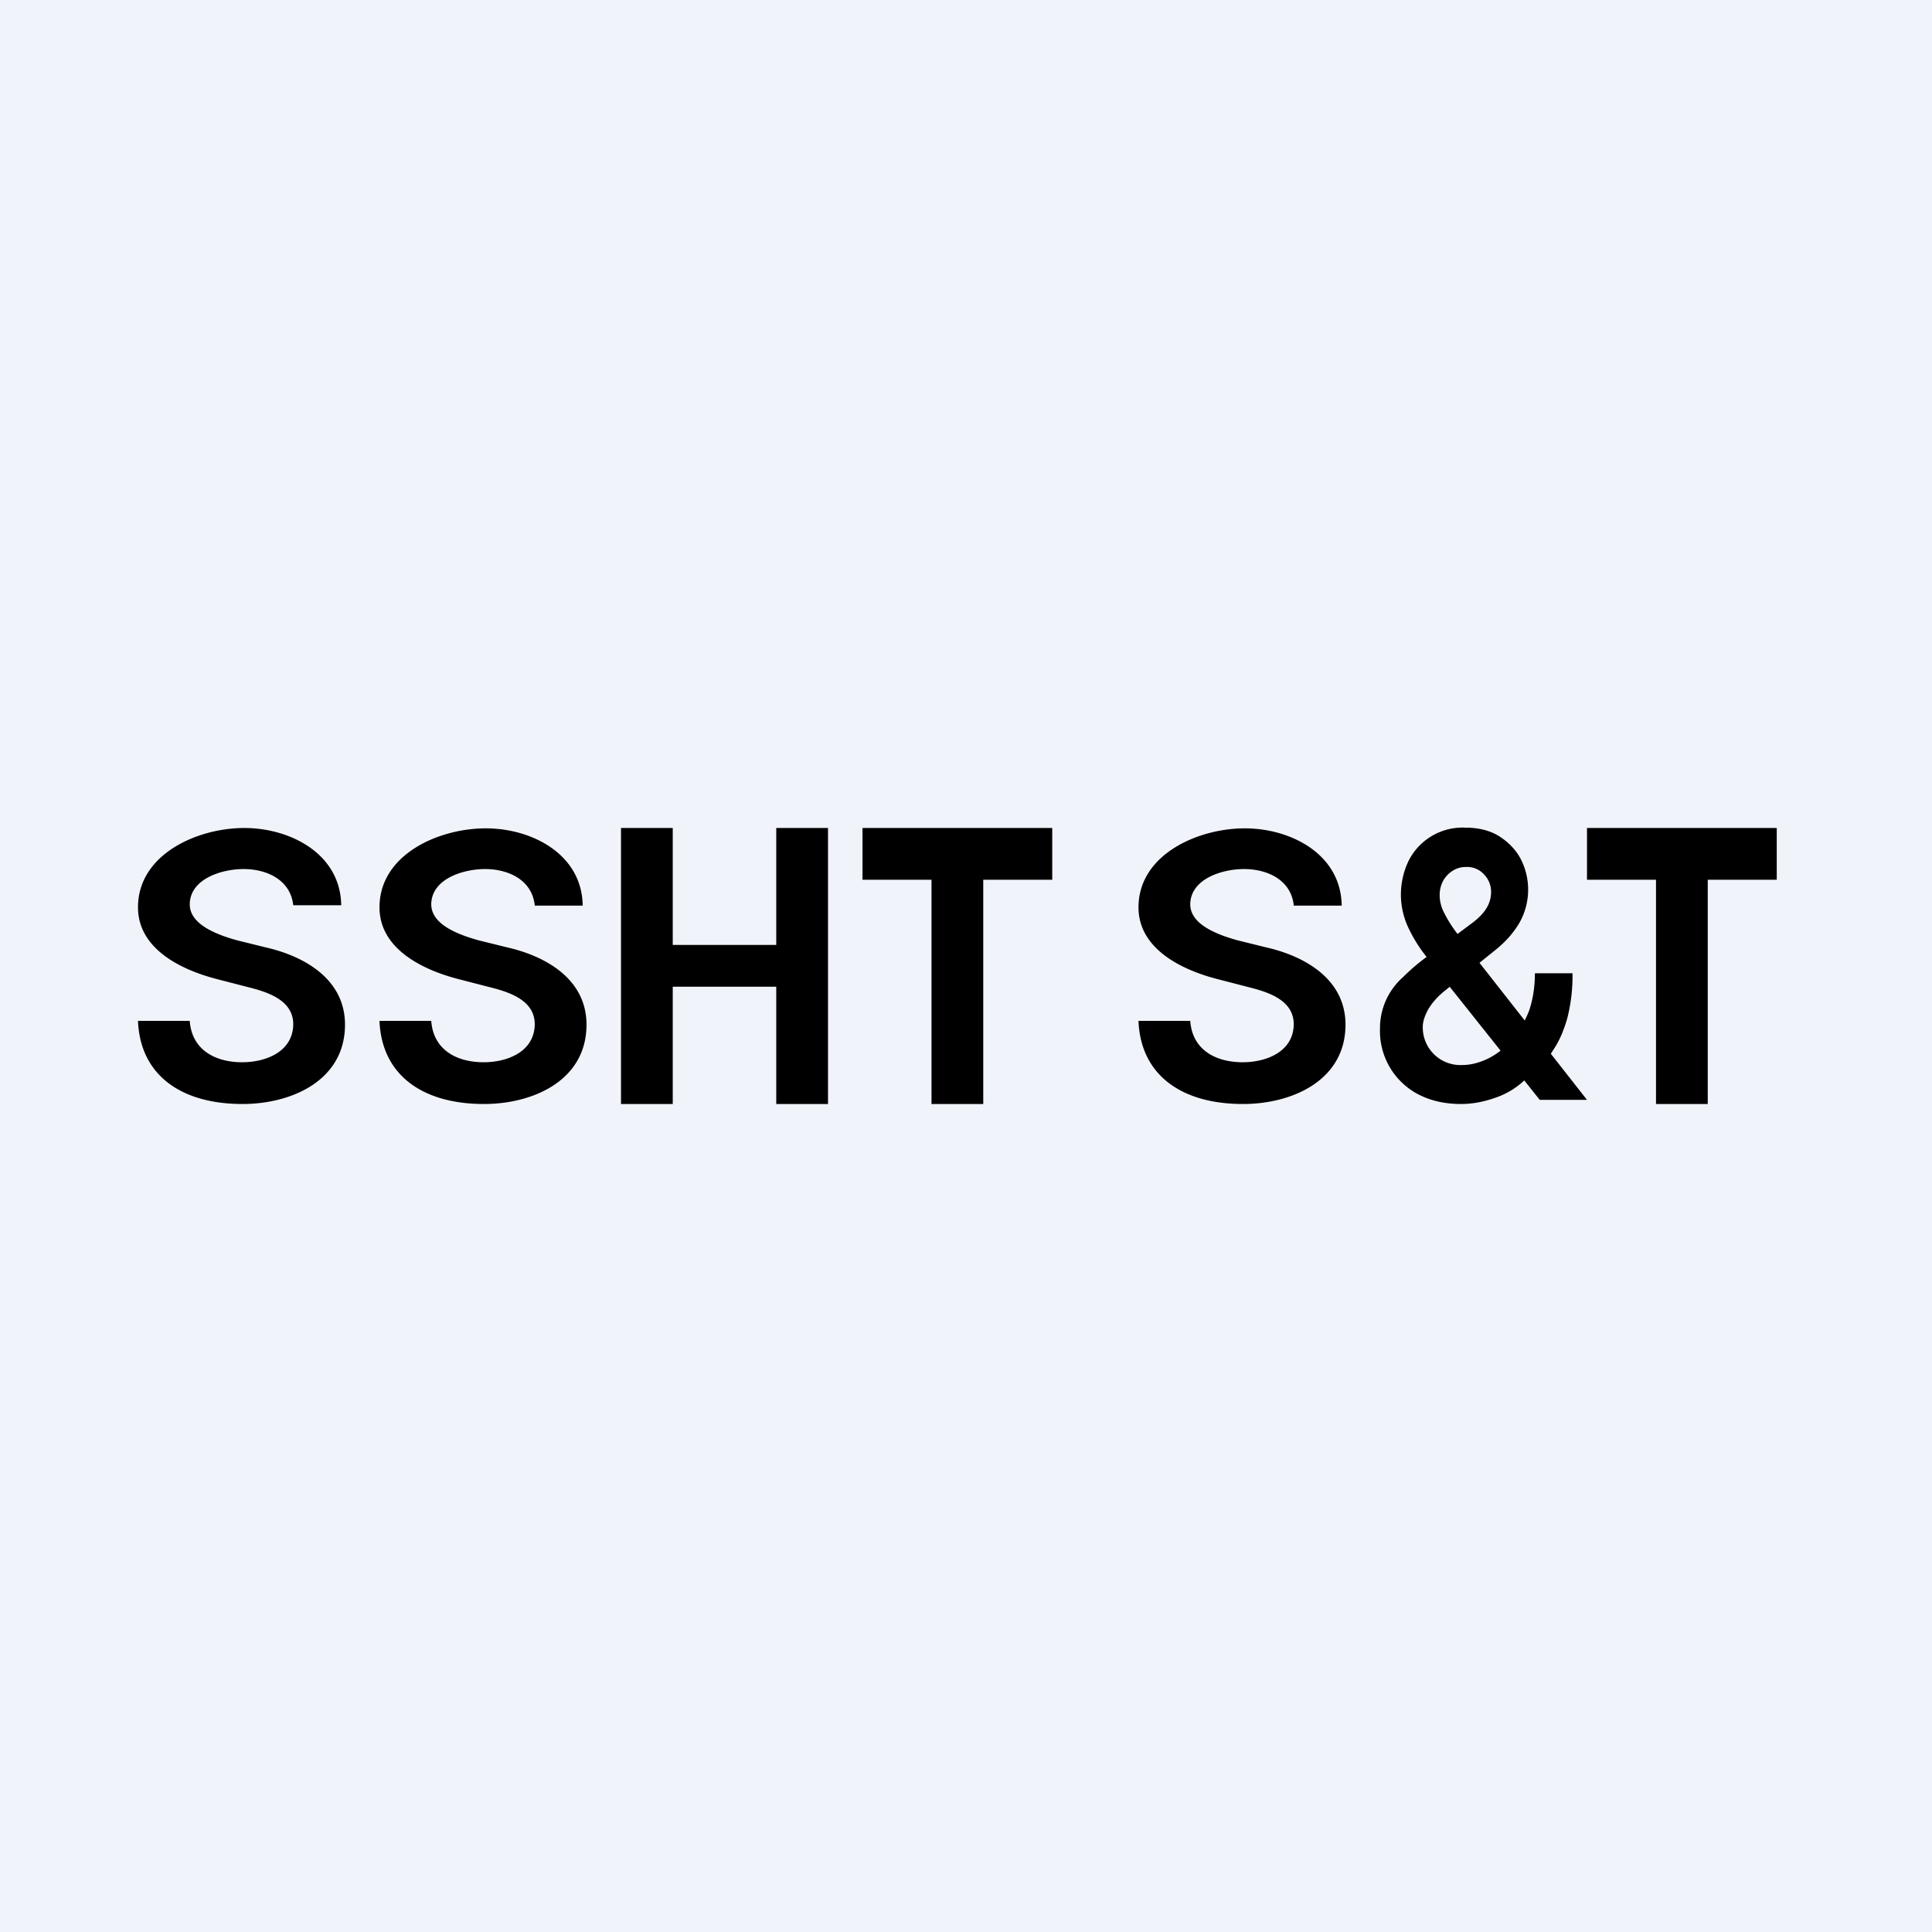 <!-- by TradeStack --><svg width="56" height="56" viewBox="0 0 56 56" xmlns="http://www.w3.org/2000/svg"><path fill="#F0F3FA" d="M0 0h56v56H0z"/><path d="M42.35 32c-.49 0-.9-.1-1.26-.29a2.07 2.07 0 0 1-1.09-1.9 1.97 1.97 0 0 1 .67-1.49c.2-.2.44-.41.72-.61l1.26-.94c.19-.14.33-.28.42-.42a.9.9 0 0 0 .15-.52.72.72 0 0 0-.2-.48.66.66 0 0 0-.53-.22.7.7 0 0 0-.4.12.8.8 0 0 0-.27.3.87.87 0 0 0-.09.4c0 .16.04.34.13.51.09.18.2.36.34.55.14.18.3.38.45.6L46 31.88h-1.37l-2.77-3.48-.6-.78a4.2 4.2 0 0 1-.47-.8 2.25 2.25 0 0 1 .05-1.89 1.75 1.75 0 0 1 1.64-.94c.37 0 .7.08.96.24.27.17.48.38.63.65a1.95 1.95 0 0 1-.03 1.87c-.17.29-.4.55-.7.79L41.9 28.7c-.24.19-.4.38-.51.57-.1.19-.15.35-.15.49a1.09 1.09 0 0 0 1.15 1.11c.25 0 .5-.07.75-.19.25-.13.48-.3.68-.54.2-.23.37-.51.5-.84.11-.32.17-.69.17-1.09h1.09a5 5 0 0 1-.15 1.3c-.1.35-.23.66-.4.91a2.6 2.6 0 0 1-.65.73l-.16.13a2.3 2.3 0 0 1-.88.54c-.34.12-.67.18-.99.18ZM18 32v-8h1.5v3.39h3V24H24v8h-1.5v-3.4h-3V32H18Zm-9.5-5.76c-.08-.74-.77-1.05-1.44-1.05-.63 0-1.55.28-1.56 1.02 0 .5.56.77 1 .93.15.05.3.1.47.14l.73.18c1.14.26 2.3.93 2.3 2.24 0 1.62-1.55 2.3-2.97 2.3-1.81 0-2.97-.86-3.03-2.41h1.5c.06.85.75 1.2 1.52 1.2.68 0 1.47-.3 1.48-1.1 0-.71-.76-.94-1.32-1.08l-.89-.23C5.24 28.11 4 27.5 4 26.3 4 24.76 5.72 24 7.08 24c1.34 0 2.79.75 2.81 2.24H8.5Zm7 0c-.08-.74-.77-1.05-1.44-1.05-.63 0-1.55.28-1.56 1.02 0 .5.56.77 1 .93.15.05.3.1.47.14l.73.18c1.14.26 2.3.93 2.3 2.24 0 1.62-1.55 2.3-2.97 2.3-1.81 0-2.97-.86-3.03-2.41h1.5c.06.85.75 1.2 1.52 1.2.68 0 1.47-.3 1.48-1.1 0-.71-.76-.94-1.32-1.08l-.89-.23C12.24 28.11 11 27.5 11 26.3c0-1.53 1.71-2.29 3.08-2.29 1.34 0 2.79.75 2.81 2.24H15.5Zm9.5-.74V24h5.5v1.5h-2V32H27v-6.5h-2Zm12.5.74c-.08-.74-.77-1.05-1.44-1.05-.63 0-1.55.28-1.56 1.02 0 .5.56.77 1 .93.15.05.3.1.47.14l.73.18c1.14.26 2.3.93 2.3 2.24 0 1.62-1.55 2.3-2.97 2.3-1.81 0-2.97-.86-3.03-2.41h1.5c.06.85.75 1.2 1.52 1.2.68 0 1.47-.3 1.48-1.1 0-.71-.76-.94-1.32-1.08l-.89-.23C34.24 28.11 33 27.5 33 26.3c0-1.53 1.72-2.29 3.08-2.29 1.34 0 2.79.75 2.81 2.24H37.5Zm8.5-.74V24h5.5v1.5h-2V32H48v-6.5h-2Z"/></svg>
